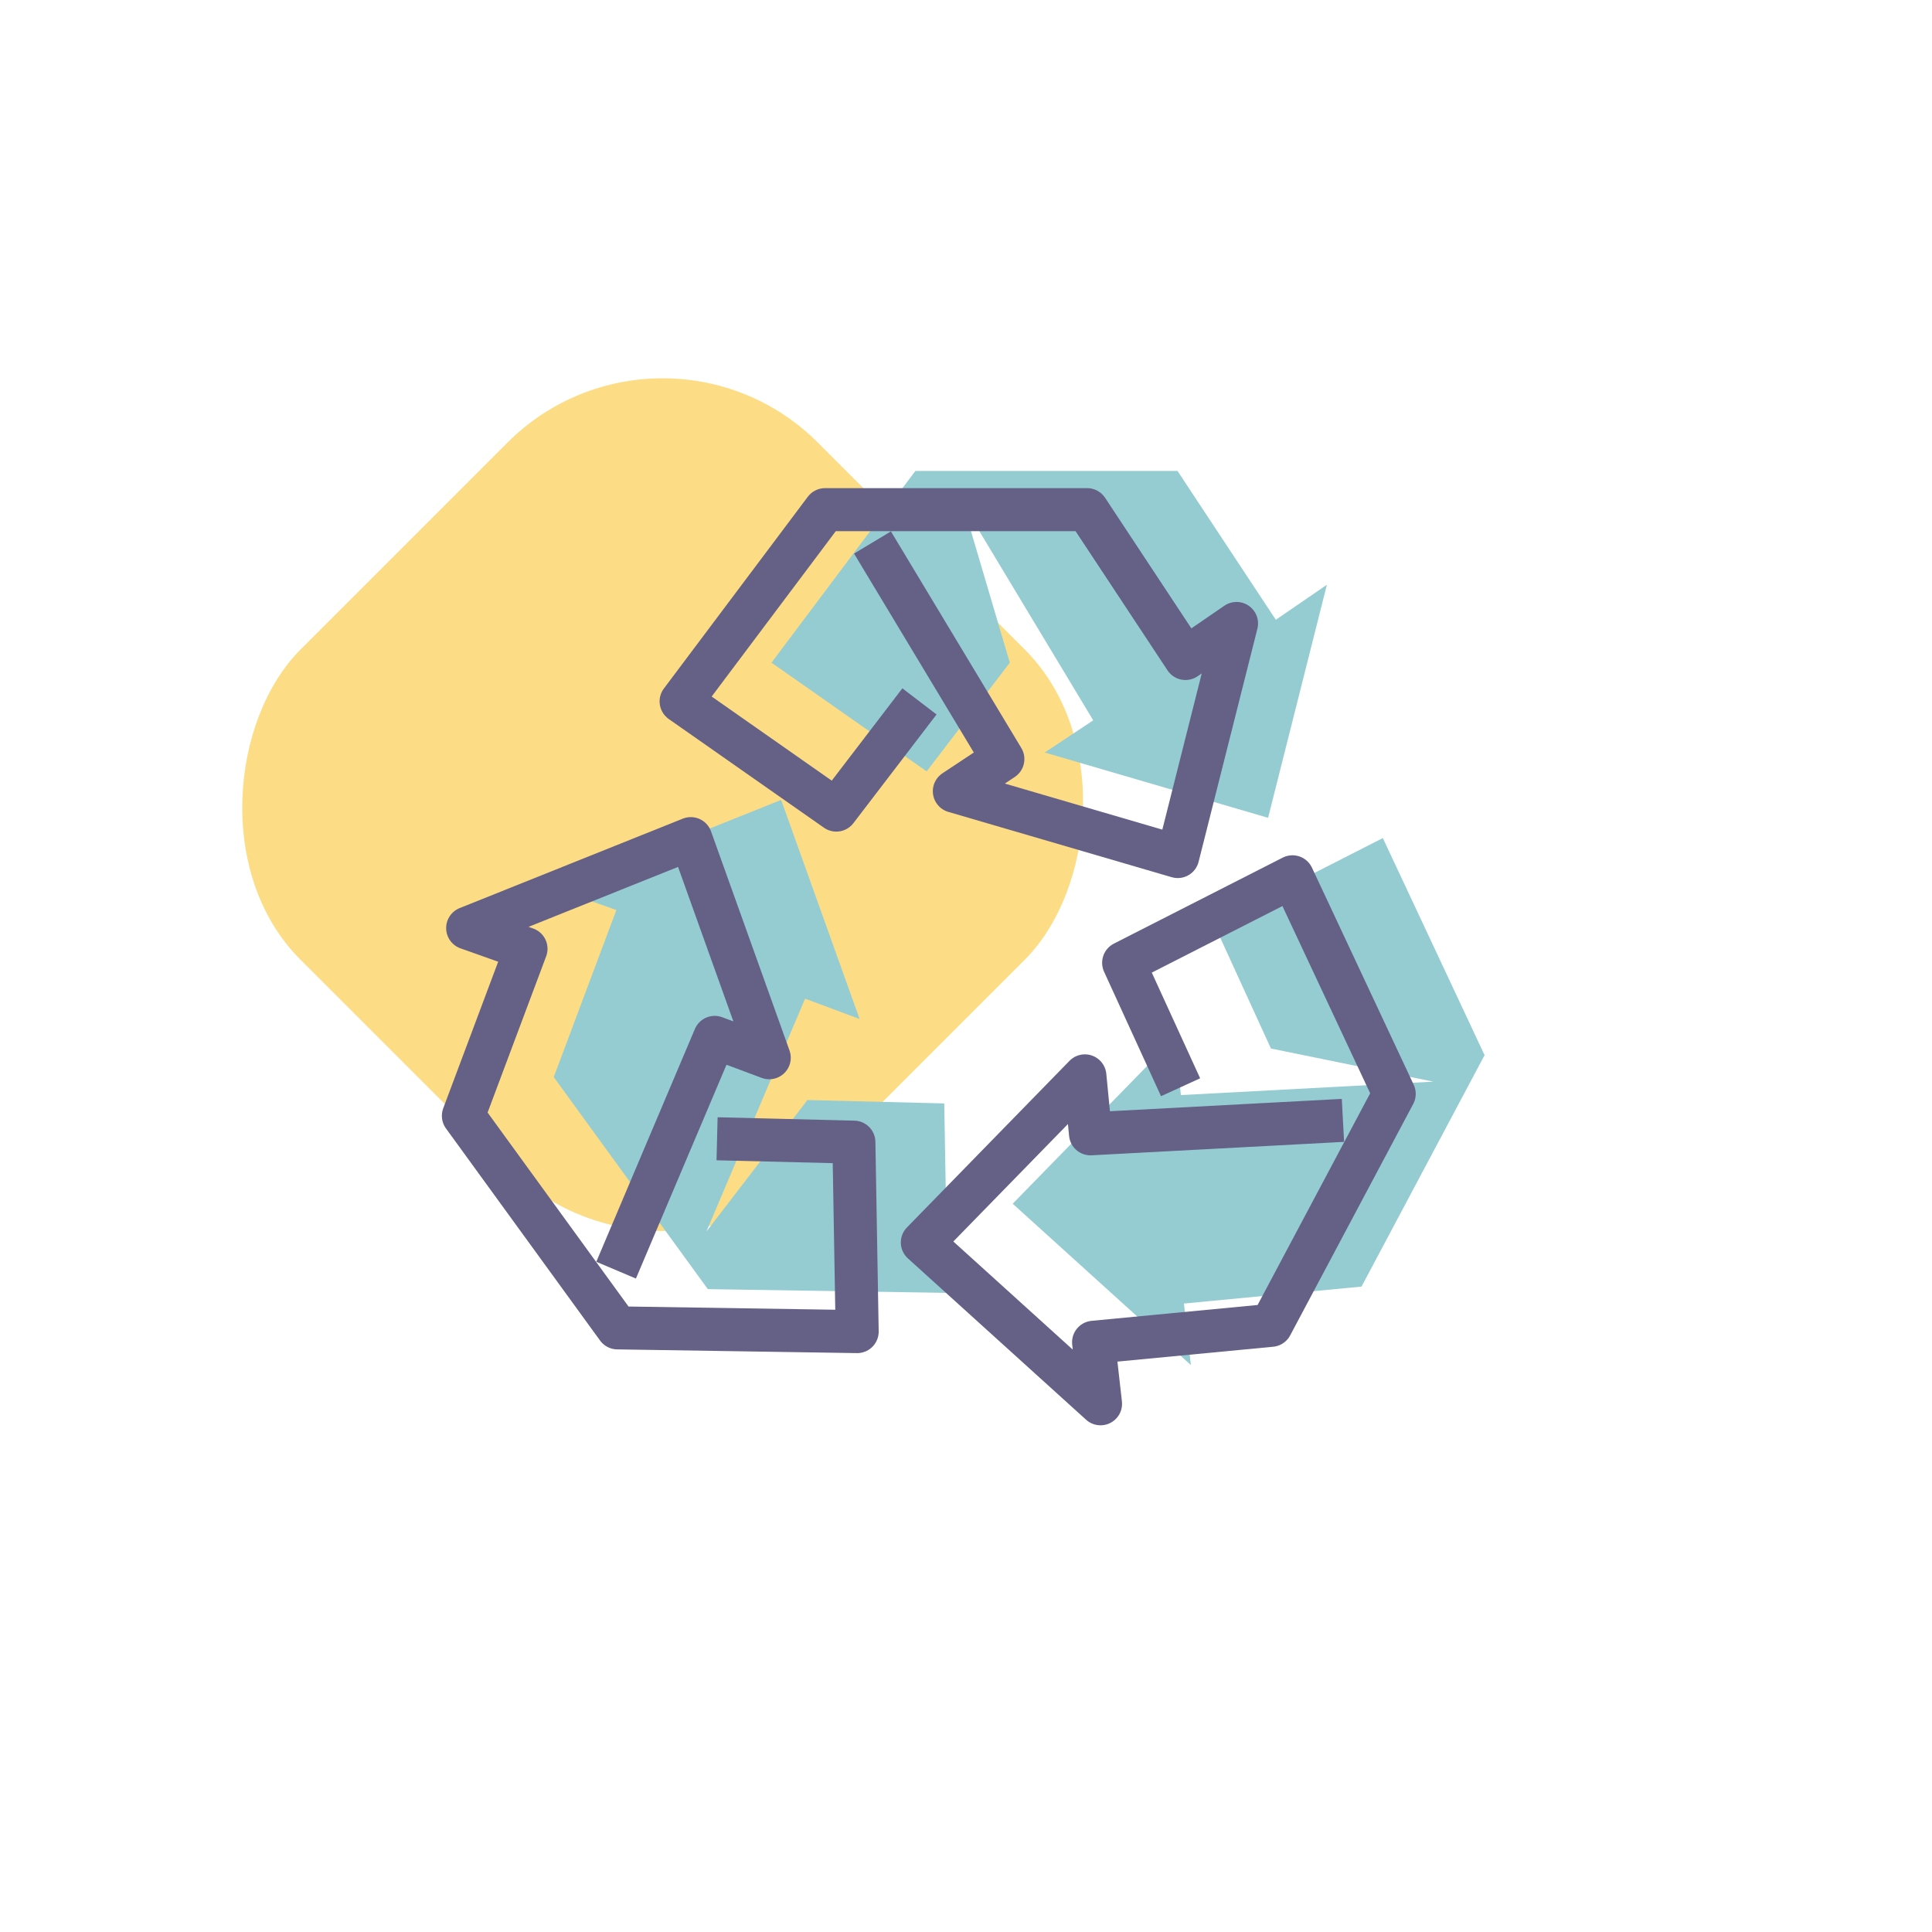 <svg xmlns="http://www.w3.org/2000/svg" xmlns:xlink="http://www.w3.org/1999/xlink" viewBox="0 0 449 449">
  <defs>
    <style>
      .cls-1 {
        clip-path: url(#clip-Plan_de_travail_8);
      }

      .cls-2 {
        fill: #fcdd86;
      }

      .cls-3 {
        fill: #94ccd2;
      }

      .cls-4 {
        fill: none;
        stroke: #646086;
        stroke-linejoin: round;
        stroke-width: 10px;
      }
    </style>
    <clipPath id="clip-Plan_de_travail_8">
      <rect width="449" height="449"/>
    </clipPath>
  </defs>
  <g id="Plan_de_travail_8" data-name="Plan de travail – 8" class="cls-1">
    <rect id="Rectangle_417" data-name="Rectangle 417" class="cls-2" width="170" height="170" rx="51" transform="translate(154 66.792) rotate(45)"/>
    <path id="Tracé_472" data-name="Tracé 472" class="cls-3" d="M-4000.316,17860.006l-19.326,25.262-36.066-25.262,33.446-44.562h60.914l22.853,34.59,11.866-8.139-13.664,54.166-51.916-15.178,11.277-7.475-30.3-50.334" transform="translate(4235 -17706)"/>
    <path id="Tracé_473" data-name="Tracé 473" class="cls-3" d="M-4000.316,17860.006l-19.326,25.262-36.066-25.262,33.446-44.562h60.914l22.853,34.59,11.866-8.139-13.664,54.166-51.916-15.178,11.277-7.475-30.3-50.334" transform="translate(14186.783 12160.512) rotate(118)"/>
    <path id="Tracé_474" data-name="Tracé 474" class="cls-3" d="M-4000.316,17860.006l-19.326,25.262-36.066-25.262,33.446-44.562h60.914l22.853,34.59,11.866-8.139-13.664,54.166-51.916-15.178,11.277-7.475-30.3-50.334" transform="translate(-16612.727 7517.176) rotate(-126)"/>
    <path id="Tracé_470" data-name="Tracé 470" class="cls-4" d="M-4000.316,17860.006l-19.326,25.262-36.066-25.262,33.446-44.562h60.914l22.853,34.59,11.866-8.139-13.664,54.166-51.916-15.178,11.277-7.475-30.3-50.334" transform="translate(4214 -17697)"/>
    <path id="Tracé_475" data-name="Tracé 475" class="cls-4" d="M-4000.316,17860.006l-19.326,25.262-36.066-25.262,33.446-44.562h60.914l22.853,34.59,11.866-8.139-13.664,54.166-51.916-15.178,11.277-7.475-30.3-50.334" transform="translate(14165.783 12169.512) rotate(118)"/>
    <path id="Tracé_471" data-name="Tracé 471" class="cls-4" d="M-4000.316,17860.006l-19.326,25.262-36.066-25.262,33.446-44.562h60.914l22.853,34.59,11.866-8.139-13.664,54.166-51.916-15.178,11.277-7.475-30.3-50.334" transform="translate(-16633.727 7526.176) rotate(-126)"/>
  </g>
</svg>

